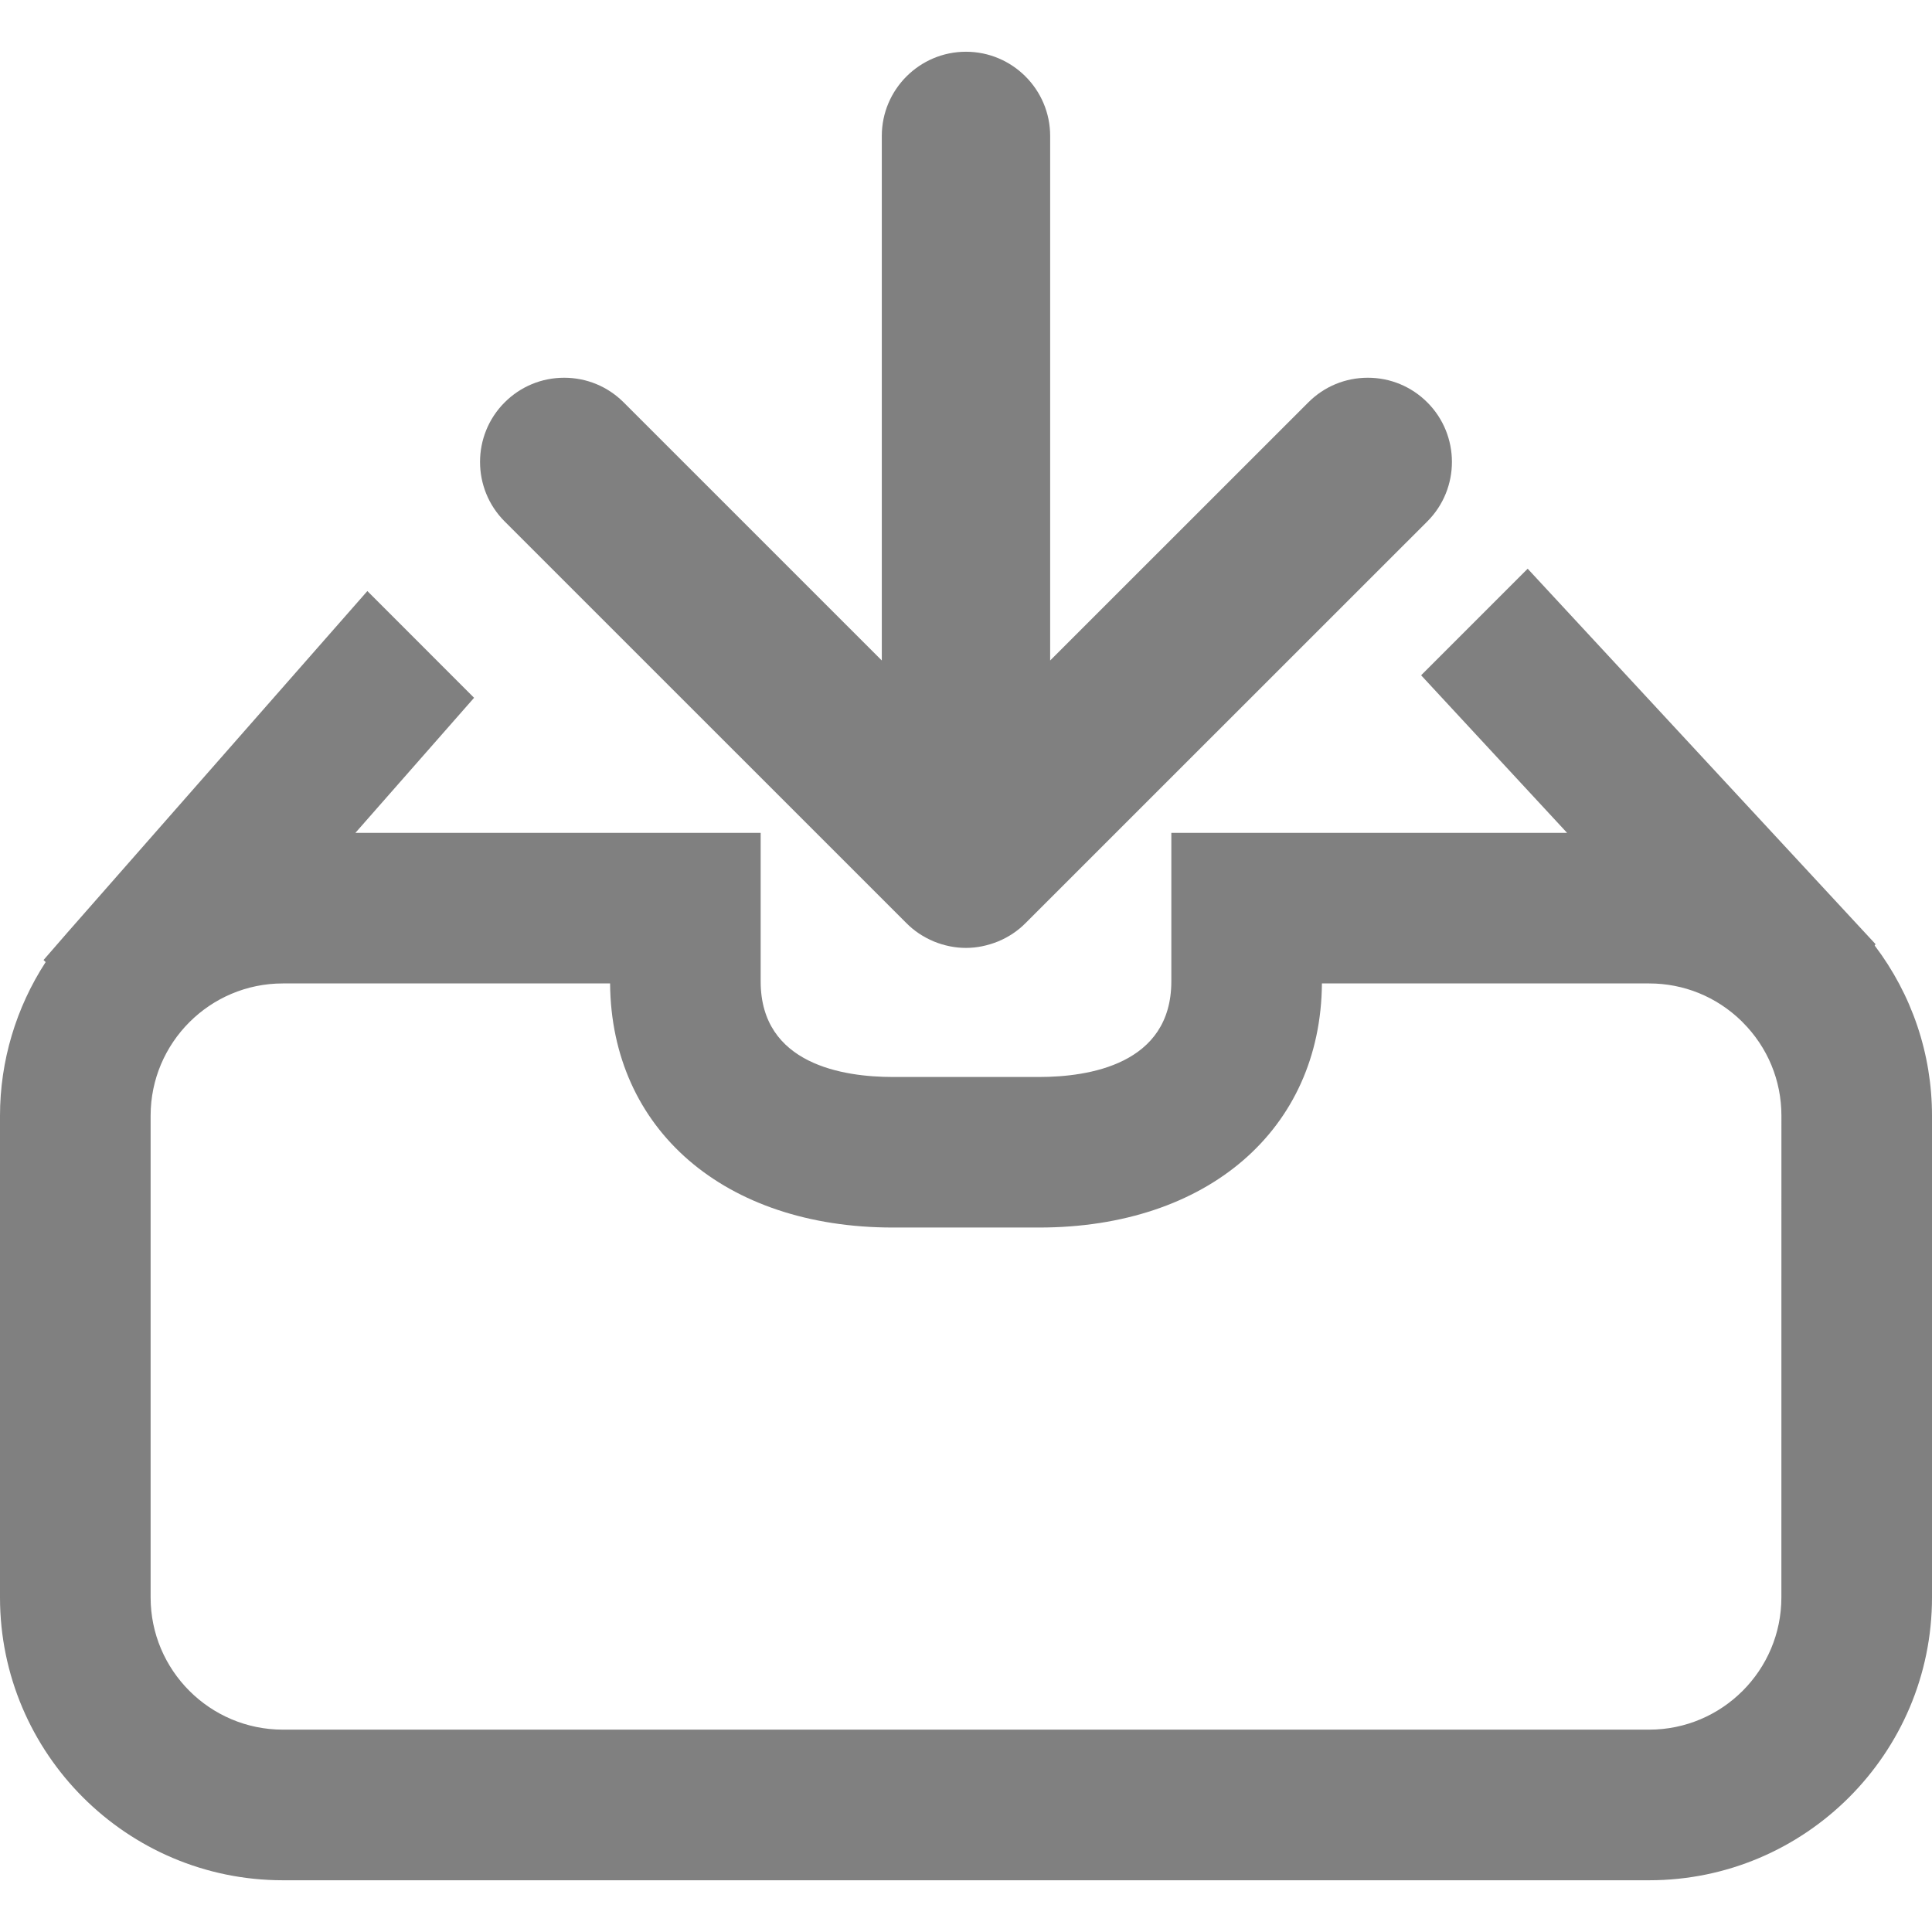 <?xml version="1.0" encoding="iso-8859-1"?>
<!-- Generator: Adobe Illustrator 18.1.1, SVG Export Plug-In . SVG Version: 6.00 Build 0)  -->
<svg version="1.1" id="Capa_1" xmlns="http://www.w3.org/2000/svg" xmlns:xlink="http://www.w3.org/1999/xlink" x="0px" y="0px"
	 viewBox="0 0 53.284 53.284" style="enable-background:new 0 0 53.284 53.284;" xml:space="preserve">
<g>
	<g>
		<path style="fill:#808080;" d="M39.365,11.098c-0.438-0.438-1.021-0.68-1.641-0.68c-0.62,0-1.203,0.241-1.641,0.68l-7.12,7.118
			V3.748c0-1.279-1.042-2.321-2.322-2.321S24.32,2.469,24.32,3.748v14.468l-7.119-7.118c-0.438-0.438-1.021-0.68-1.641-0.68
			s-1.203,0.241-1.642,0.68c-0.905,0.905-0.905,2.378,0,3.283l11.077,11.075c0.213,0.216,0.466,0.386,0.765,0.511
			c0.286,0.116,0.582,0.176,0.88,0.176s0.594-0.06,0.893-0.181c0.287-0.12,0.54-0.29,0.749-0.501l11.083-11.08
			C40.27,13.476,40.27,12.003,39.365,11.098z"/>
		<path style="fill:#808080;" d="M51.703,26.077l0.024-0.038l-9.594-10.354l-2.936,2.936v0.006l4.024,4.344H32.305v4.094
			c0,2.295-2.285,2.638-3.647,2.638h-4.032c-1.362,0-3.647-0.343-3.647-2.638v-4.094H9.801l3.274-3.726l-2.943-2.944l-8.274,9.42
			l-0.657,0.756l0.058,0.057C0.442,27.79,0,29.264,0,30.77v13.287c0,4.301,3.5,7.8,7.801,7.8h37.683c4.301,0,7.8-3.499,7.8-7.8
			V30.77C53.284,29.066,52.728,27.428,51.703,26.077z M49.13,44.057c0,2.011-1.636,3.646-3.646,3.646H7.801
			c-2.011,0-3.647-1.636-3.647-3.646V30.77c0-2.012,1.636-3.647,3.647-3.647h9.025c0.03,4.029,3.156,6.732,7.8,6.732h4.032
			c4.643,0,7.771-2.703,7.8-6.732h9.026c0.954,0,1.854,0.366,2.541,1.033l0.038,0.039c0.688,0.688,1.068,1.604,1.068,2.575
			L49.13,44.057L49.13,44.057z"/>
	</g>
</g>
<g>
</g>
<g>
</g>
<g>
</g>
<g>
</g>
<g>
</g>
<g>
</g>
<g>
</g>
<g>
</g>
<g>
</g>
<g>
</g>
<g>
</g>
<g>
</g>
<g>
</g>
<g>
</g>
<g>
</g>
</svg>
